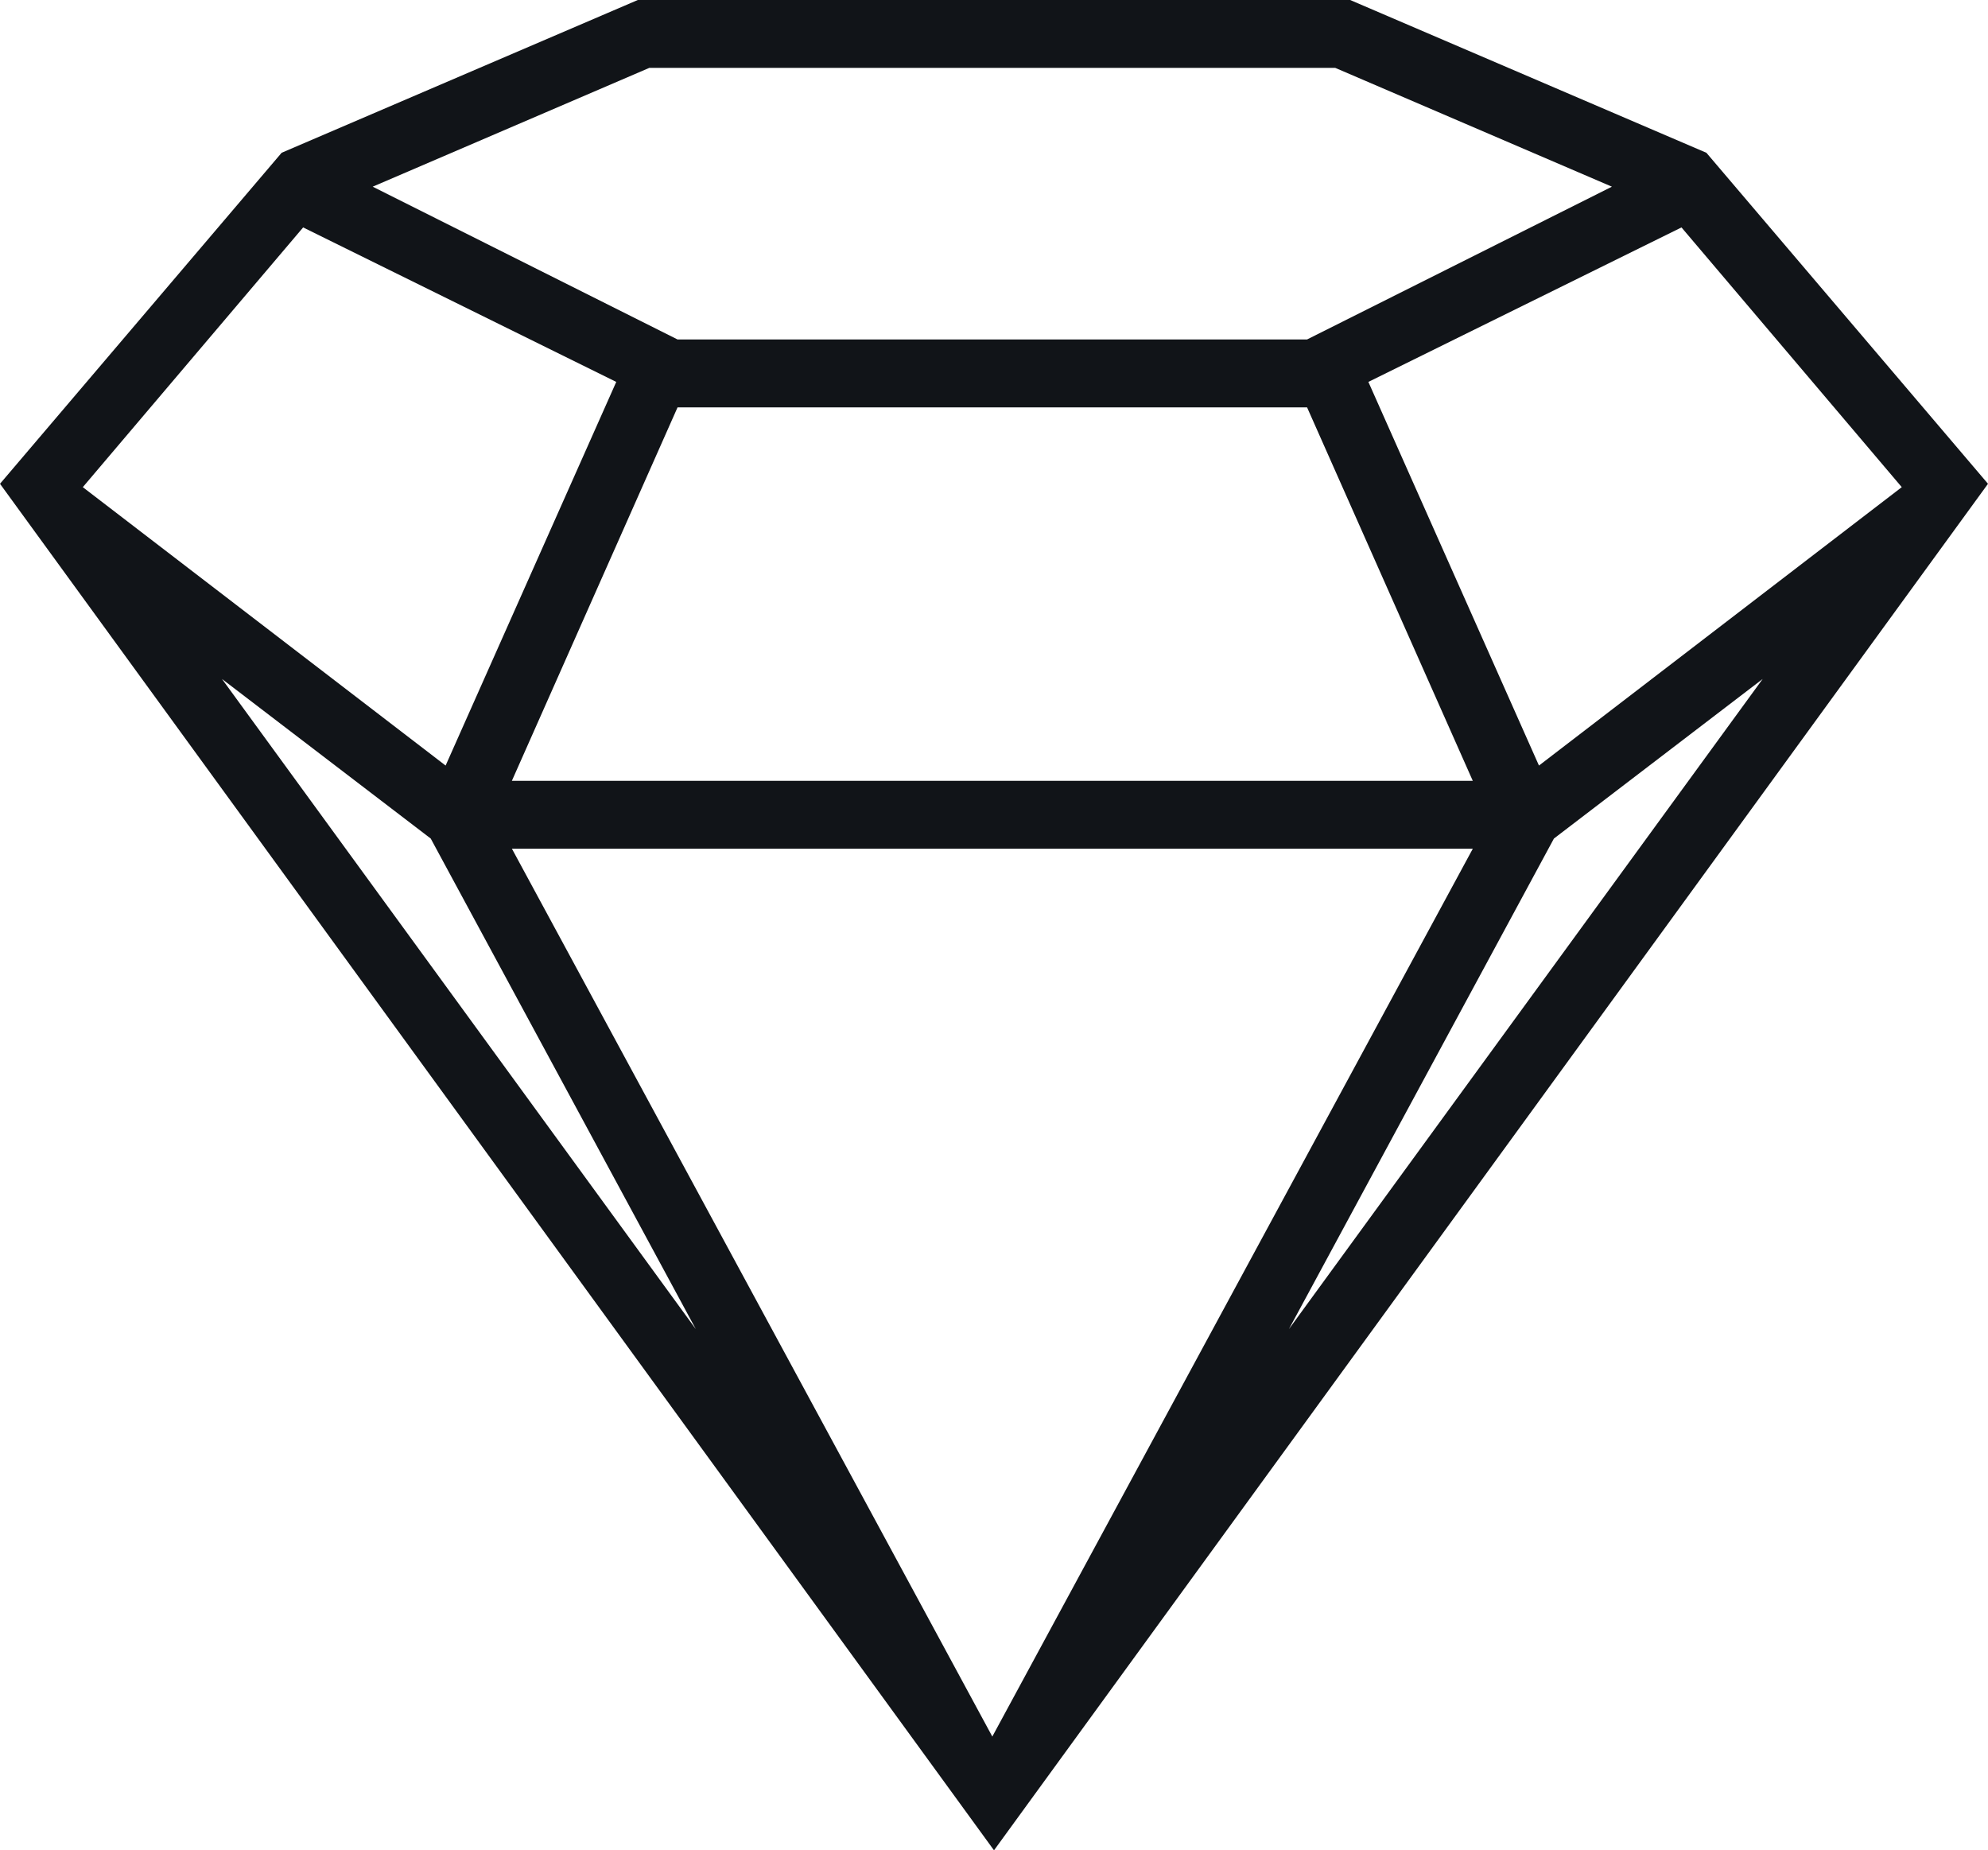 <?xml version="1.0" encoding="UTF-8"?>
<svg width="72px" height="67px" viewBox="0 0 72 67" version="1.1" xmlns="http://www.w3.org/2000/svg" xmlns:xlink="http://www.w3.org/1999/xlink">
    <!-- Generator: Sketch 41.2 (35397) - http://www.bohemiancoding.com/sketch -->
    <title>black/icon/sketch</title>
    <desc>Created with Sketch.</desc>
    <defs></defs>
    <g id="Page-2" stroke="none" stroke-width="1" fill="none" fill-rule="evenodd">
        <g id="Desktop-Landscape" transform="translate(-117, -1688)">
            <g id="Black" transform="translate(70, 1100)">
                <g id="black/icon/sketch" transform="translate(0, 566)">
                    <rect id="Rectangle" x="0" y="0" width="165" height="110"></rect>
                    <g id="Group" transform="translate(47, 22)" fill="#111418">
                        <path d="M61.801,5.532 L72,17.518 L36,67 L0,17.518 L10.2,5.532 L23.1,0 L48.899,0 L61.801,5.532 L61.801,5.532 Z M25.2,48.127 L15.6,30.364 L8.04,24.586 L25.2,48.127 Z M53.341,30.732 L18.54,30.732 L35.939,62.881 L53.341,30.732 Z M46.681,48.127 L56.279,30.364 L63.839,24.586 L46.681,48.127 Z M16.139,27.721 L2.999,17.64 L10.979,8.235 L22.319,13.829 L16.139,27.721 Z M24.539,14.751 L18.539,28.273 L53.34,28.273 L47.339,14.751 L24.539,14.751 L24.539,14.751 Z M55.737,27.721 L68.877,17.64 L60.899,8.235 L49.559,13.829 L55.737,27.721 Z M47.338,12.292 L24.538,12.292 L13.498,6.76 L23.518,2.457 L48.357,2.457 L58.379,6.76 L47.338,12.292 L47.338,12.292 Z" id="Shape"></path>
                    </g>
                </g>
            </g>
        </g>
    </g>
</svg>
